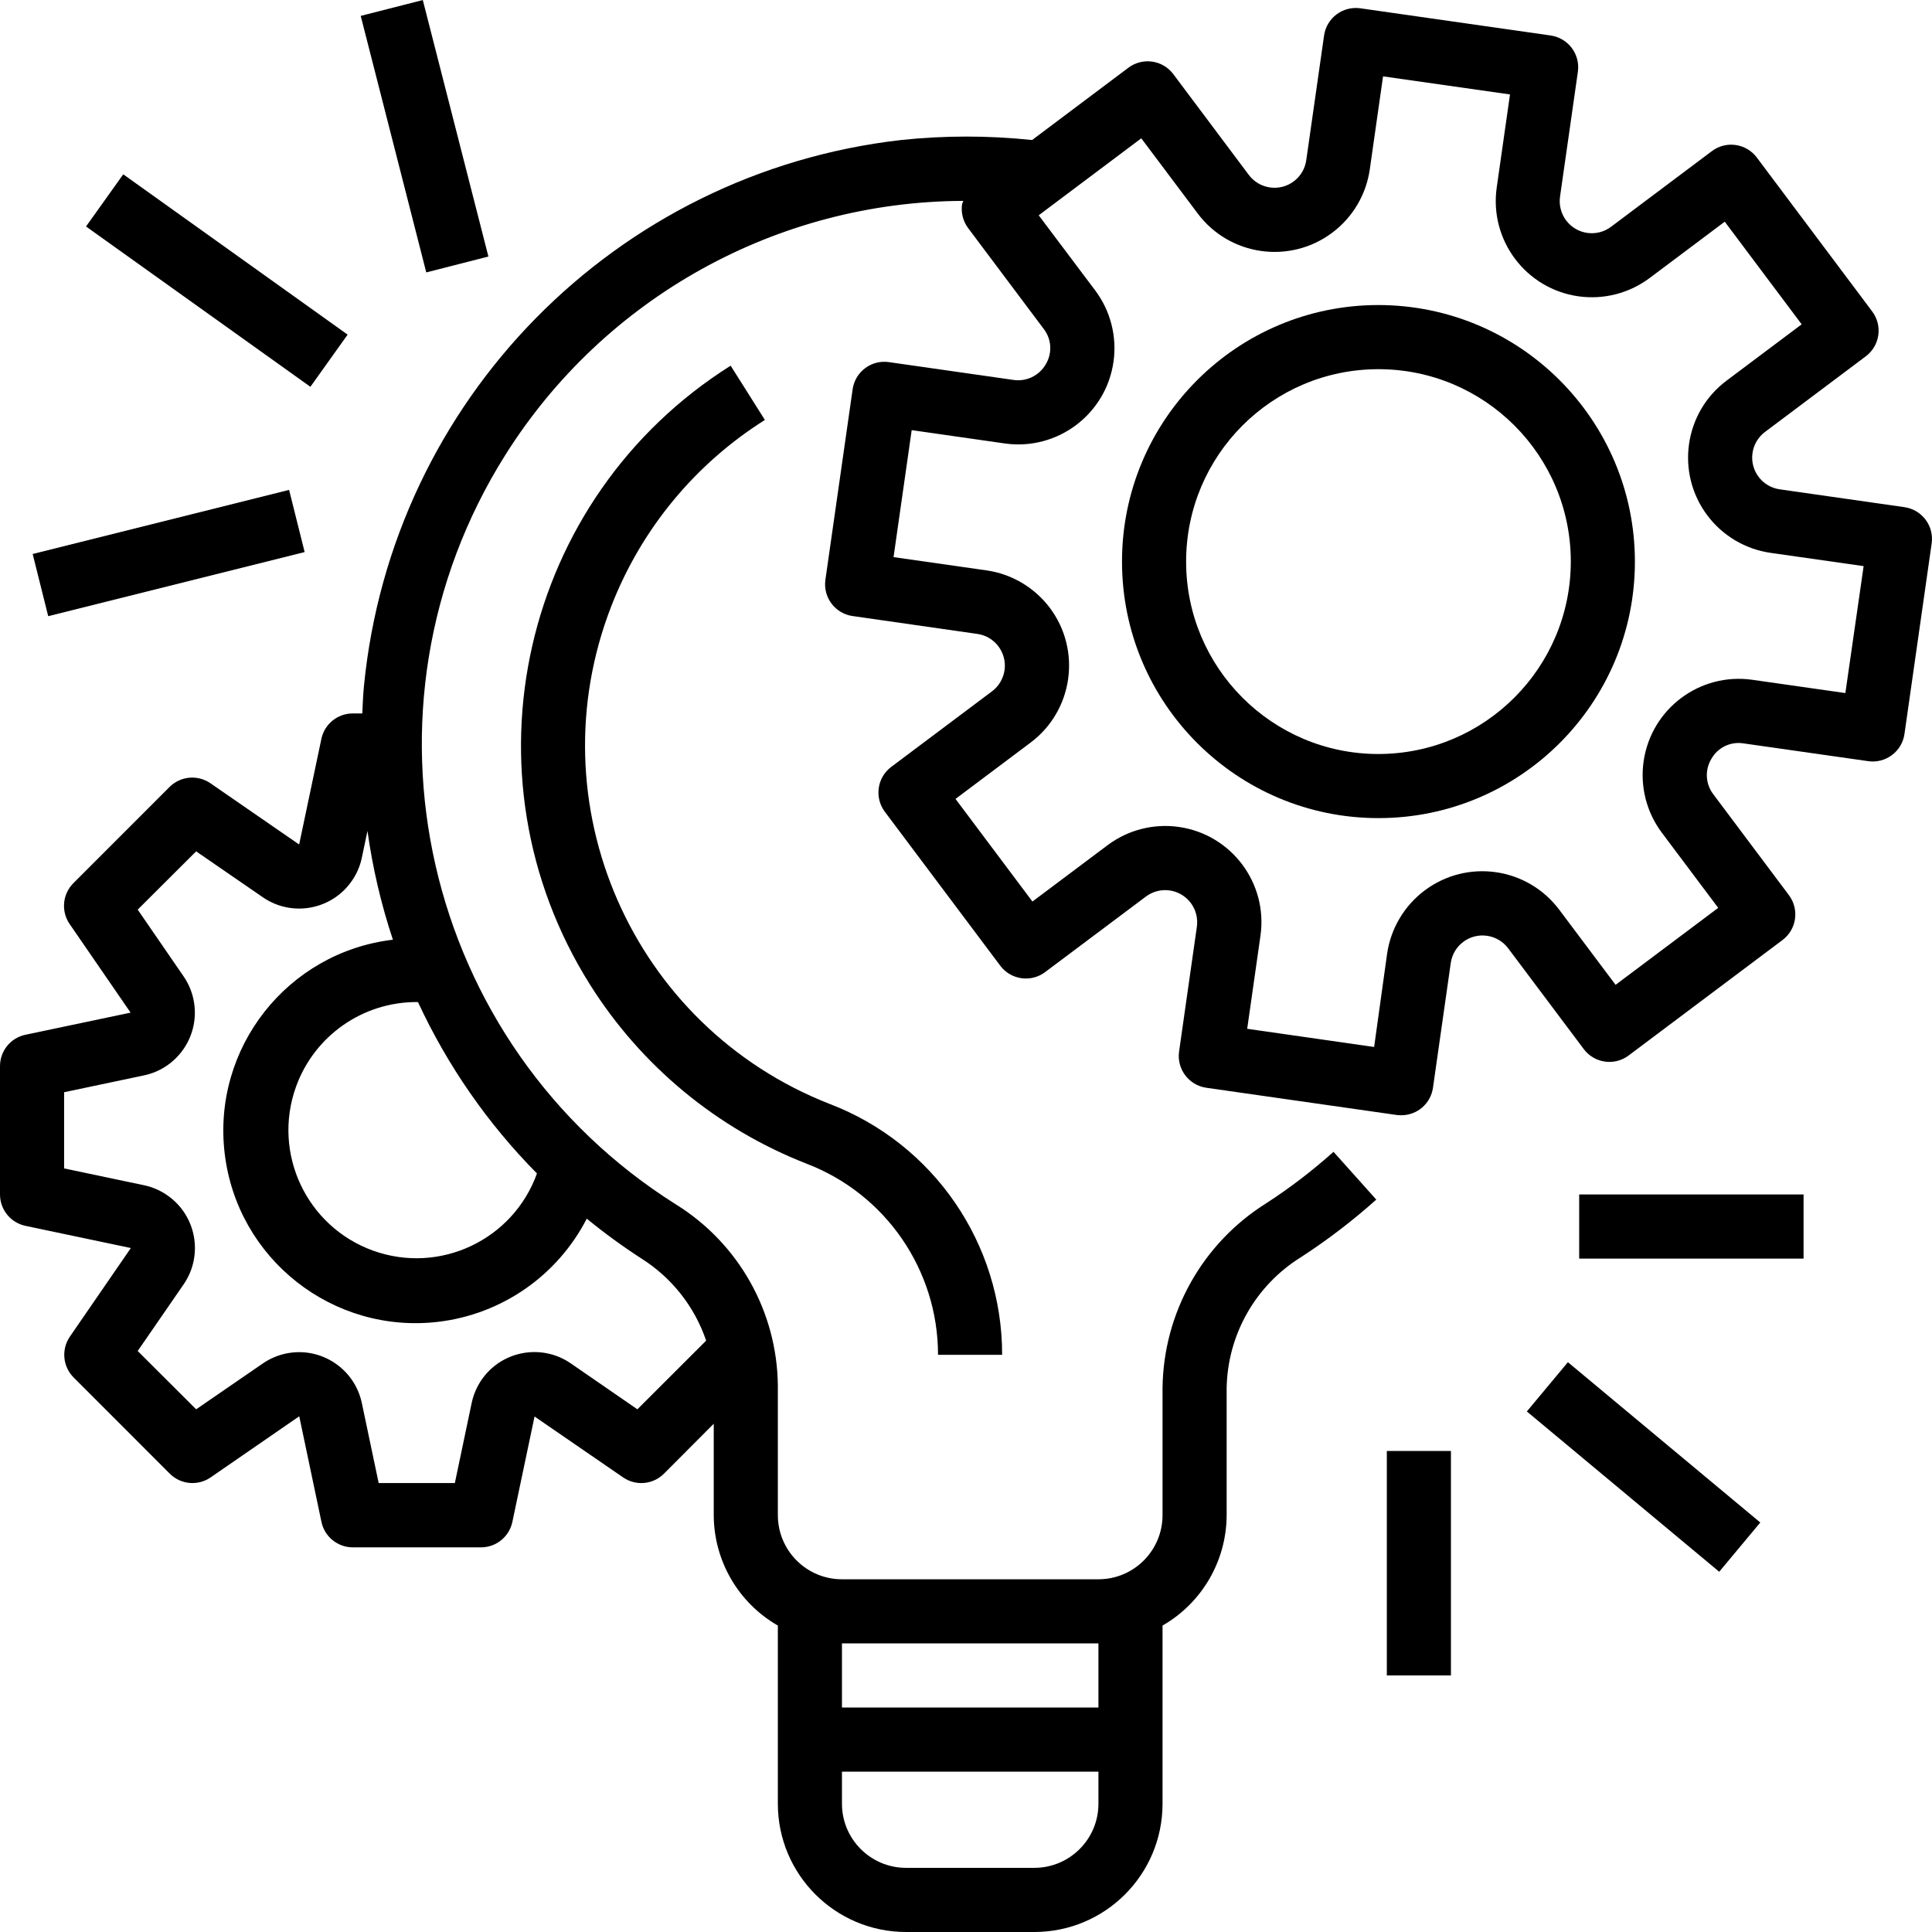 <svg width="44" height="44" viewBox="0 0 44 44" fill="currentColor" xmlns="http://www.w3.org/2000/svg">
<path d="M43.374 11.551C43.373 11.551 43.373 11.551 43.373 11.551L43.372 11.55L40.532 11.144C40.133 11.088 39.855 10.718 39.912 10.318C39.939 10.127 40.042 9.953 40.197 9.837L42.492 8.115C42.815 7.873 42.88 7.415 42.638 7.093L40.01 3.587C39.768 3.265 39.31 3.199 38.988 3.441L36.693 5.163C36.372 5.407 35.914 5.344 35.67 5.023C35.552 4.867 35.501 4.67 35.529 4.476L35.935 1.635C35.992 1.236 35.715 0.866 35.316 0.809C35.316 0.809 35.316 0.808 35.315 0.808L30.982 0.189C30.582 0.132 30.212 0.409 30.155 0.808C30.155 0.808 30.155 0.808 30.155 0.808L29.749 3.649C29.692 4.049 29.323 4.326 28.923 4.269C28.732 4.242 28.558 4.14 28.442 3.985L26.721 1.688C26.48 1.366 26.022 1.3 25.699 1.542L23.505 3.189C22.513 3.084 21.512 3.084 20.519 3.189C14.019 3.932 8.922 9.118 8.288 15.631C8.268 15.838 8.261 16.043 8.251 16.248H8.032C7.685 16.249 7.387 16.493 7.318 16.833L6.813 19.233L4.792 17.838C4.502 17.638 4.111 17.674 3.861 17.923L1.671 20.114C1.422 20.363 1.387 20.754 1.586 21.044L2.974 23.062L0.574 23.567C0.238 23.64 -0.001 23.938 1.66865e-06 24.282V27.203C-0 27.548 0.242 27.847 0.58 27.918L2.98 28.423L1.592 30.44C1.393 30.73 1.428 31.122 1.677 31.371L3.867 33.562C4.116 33.811 4.508 33.847 4.798 33.646L6.815 32.255L7.32 34.656C7.389 34.995 7.688 35.239 8.034 35.24H10.954C11.3 35.24 11.598 34.998 11.669 34.66L12.174 32.26L14.191 33.647C14.481 33.847 14.872 33.811 15.121 33.562L16.255 32.425V34.506C16.258 35.545 16.814 36.503 17.715 37.021V41.079C17.715 42.692 19.023 44 20.635 44H23.556C25.169 44 26.476 42.692 26.476 41.079V37.021C27.377 36.503 27.933 35.545 27.936 34.506V31.616C27.956 30.399 28.592 29.276 29.625 28.634C30.231 28.241 30.805 27.802 31.344 27.32L30.37 26.232C29.888 26.663 29.374 27.057 28.831 27.408C27.382 28.318 26.494 29.903 26.476 31.616V34.506C26.476 35.313 25.822 35.967 25.016 35.967H19.175C18.369 35.967 17.715 35.313 17.715 34.506V31.555C17.698 29.875 16.825 28.321 15.399 27.433C9.613 23.796 7.869 16.155 11.505 10.367C13.761 6.776 17.698 4.59 21.939 4.575C21.928 4.601 21.918 4.627 21.91 4.654C21.883 4.846 21.933 5.041 22.049 5.195L23.77 7.491C23.952 7.726 23.969 8.048 23.814 8.301C23.665 8.556 23.376 8.695 23.084 8.653L20.244 8.247C19.845 8.189 19.475 8.467 19.418 8.866C19.418 8.866 19.418 8.866 19.418 8.867L18.798 13.204C18.741 13.603 19.018 13.973 19.417 14.03C19.417 14.03 19.417 14.03 19.418 14.03L22.258 14.437C22.657 14.493 22.934 14.863 22.878 15.263C22.85 15.454 22.748 15.627 22.593 15.744L20.298 17.465C19.975 17.707 19.91 18.165 20.152 18.488L22.78 21.993C23.022 22.316 23.48 22.381 23.802 22.139L26.098 20.418C26.421 20.176 26.878 20.242 27.12 20.565C27.235 20.72 27.285 20.914 27.258 21.105L26.853 23.946C26.796 24.345 27.073 24.715 27.472 24.773C27.472 24.773 27.472 24.773 27.472 24.773L31.809 25.393C31.843 25.397 31.877 25.399 31.912 25.399C32.275 25.4 32.584 25.133 32.635 24.773L33.04 21.932C33.097 21.532 33.467 21.255 33.866 21.312C34.058 21.339 34.231 21.442 34.347 21.596L36.069 23.892C36.311 24.215 36.768 24.28 37.091 24.038L40.595 21.409C40.918 21.167 40.983 20.709 40.741 20.386L39.021 18.091C38.84 17.856 38.822 17.534 38.977 17.28C39.123 17.022 39.414 16.883 39.707 16.93L42.547 17.335C42.946 17.392 43.316 17.115 43.373 16.716C43.373 16.716 43.373 16.716 43.373 16.716L43.992 12.378C44.05 11.979 43.773 11.608 43.374 11.551ZM19.175 37.427H25.016V38.888H19.175V37.427ZM19.175 40.348H25.016V41.079C25.016 41.885 24.362 42.539 23.556 42.539H20.635C19.829 42.539 19.175 41.885 19.175 41.079V40.348ZM13.363 27.754C13.761 28.08 14.178 28.384 14.611 28.664C15.3 29.1 15.82 29.759 16.082 30.532L14.516 32.096L12.999 31.05C12.335 30.593 11.426 30.76 10.968 31.424C10.859 31.583 10.782 31.763 10.742 31.952L10.359 33.776H8.624L8.241 31.955C8.075 31.166 7.301 30.66 6.512 30.826C6.323 30.866 6.143 30.943 5.984 31.053L4.467 32.096L3.136 30.768L4.181 29.252C4.639 28.588 4.472 27.679 3.809 27.221C3.649 27.11 3.47 27.033 3.28 26.993L1.46 26.61V24.875L3.28 24.491C4.069 24.324 4.573 23.549 4.406 22.76C4.366 22.572 4.29 22.395 4.182 22.237L3.136 20.716L4.467 19.389L5.985 20.434C6.649 20.892 7.558 20.724 8.015 20.059C8.125 19.9 8.202 19.721 8.241 19.532L8.369 18.924C8.486 19.766 8.68 20.595 8.948 21.401C6.546 21.687 4.83 23.867 5.117 26.27C5.403 28.673 7.583 30.389 9.985 30.103C11.431 29.93 12.697 29.05 13.363 27.754ZM12.229 26.725C11.684 28.241 10.014 29.028 8.498 28.483C6.983 27.937 6.196 26.267 6.741 24.751C7.158 23.591 8.259 22.819 9.491 22.821C9.501 22.821 9.509 22.821 9.519 22.821C10.19 24.269 11.107 25.59 12.229 26.725ZM42.027 15.784L39.91 15.482C38.712 15.311 37.603 16.143 37.432 17.341C37.35 17.916 37.499 18.5 37.848 18.965L39.131 20.676L36.794 22.429L35.511 20.719C34.785 19.75 33.412 19.554 32.445 20.28C31.98 20.629 31.673 21.148 31.59 21.723L31.295 23.844L28.404 23.43L28.706 21.312C28.878 20.115 28.046 19.005 26.849 18.833C26.273 18.751 25.689 18.9 25.224 19.249L23.513 20.532L21.761 18.195L23.471 16.912C24.439 16.186 24.635 14.812 23.91 13.844C23.561 13.38 23.042 13.072 22.467 12.99L20.35 12.688L20.763 9.796L22.88 10.099C24.078 10.27 25.188 9.438 25.359 8.24C25.441 7.665 25.292 7.08 24.943 6.615L23.656 4.903L25.992 3.15L27.276 4.861C28.001 5.829 29.374 6.025 30.342 5.299C30.807 4.951 31.114 4.432 31.196 3.857L31.498 1.739L34.389 2.151L34.087 4.269C33.916 5.467 34.748 6.577 35.945 6.748C36.52 6.83 37.104 6.68 37.569 6.332L39.28 5.049L41.032 7.386L39.321 8.669C38.353 9.395 38.157 10.769 38.883 11.737C39.231 12.201 39.75 12.509 40.325 12.591L42.443 12.893L42.027 15.784Z" fill="currentColor"/>
<path d="M31.393 6.947C28.168 6.947 25.553 9.563 25.553 12.79C25.553 16.016 28.168 18.632 31.393 18.632C34.619 18.632 37.234 16.016 37.234 12.79C37.231 9.564 34.618 6.951 31.393 6.947ZM31.393 17.172C28.974 17.172 27.013 15.21 27.013 12.79C27.013 10.37 28.974 8.408 31.393 8.408C33.813 8.408 35.774 10.37 35.774 12.79C35.771 15.209 33.812 17.169 31.393 17.172Z" fill="currentColor"/>
<path d="M18.899 25.143C14.392 23.382 12.166 18.3 13.927 13.792C14.609 12.045 15.833 10.563 17.42 9.564L16.64 8.328C11.863 11.338 10.431 17.651 13.44 22.429C14.605 24.279 16.333 25.707 18.369 26.502C20.172 27.193 21.362 28.924 21.363 30.855H22.823C22.825 28.322 21.264 26.049 18.899 25.143Z" fill="currentColor"/>
<path d="M41.075 27.203H35.965V28.664H41.075V27.203Z" fill="currentColor"/>
<path d="M35.708 31.023L34.773 32.145L39.154 35.796L40.089 34.674L35.708 31.023Z" fill="currentColor"/>
<path d="M33.044 33.045H31.584V38.157H33.044V33.045Z" fill="currentColor"/>
<path d="M6.584 11.157L0.744 12.617L1.098 14.033L6.938 12.573L6.584 11.157Z" fill="currentColor"/>
<path d="M2.807 3.97L1.959 5.158L7.069 8.809L7.917 7.621L2.807 3.97Z" fill="currentColor"/>
<path d="M9.629 0.001L8.215 0.362L9.708 6.204L11.123 5.842L9.629 0.001Z" fill="currentColor"/>
</svg>
